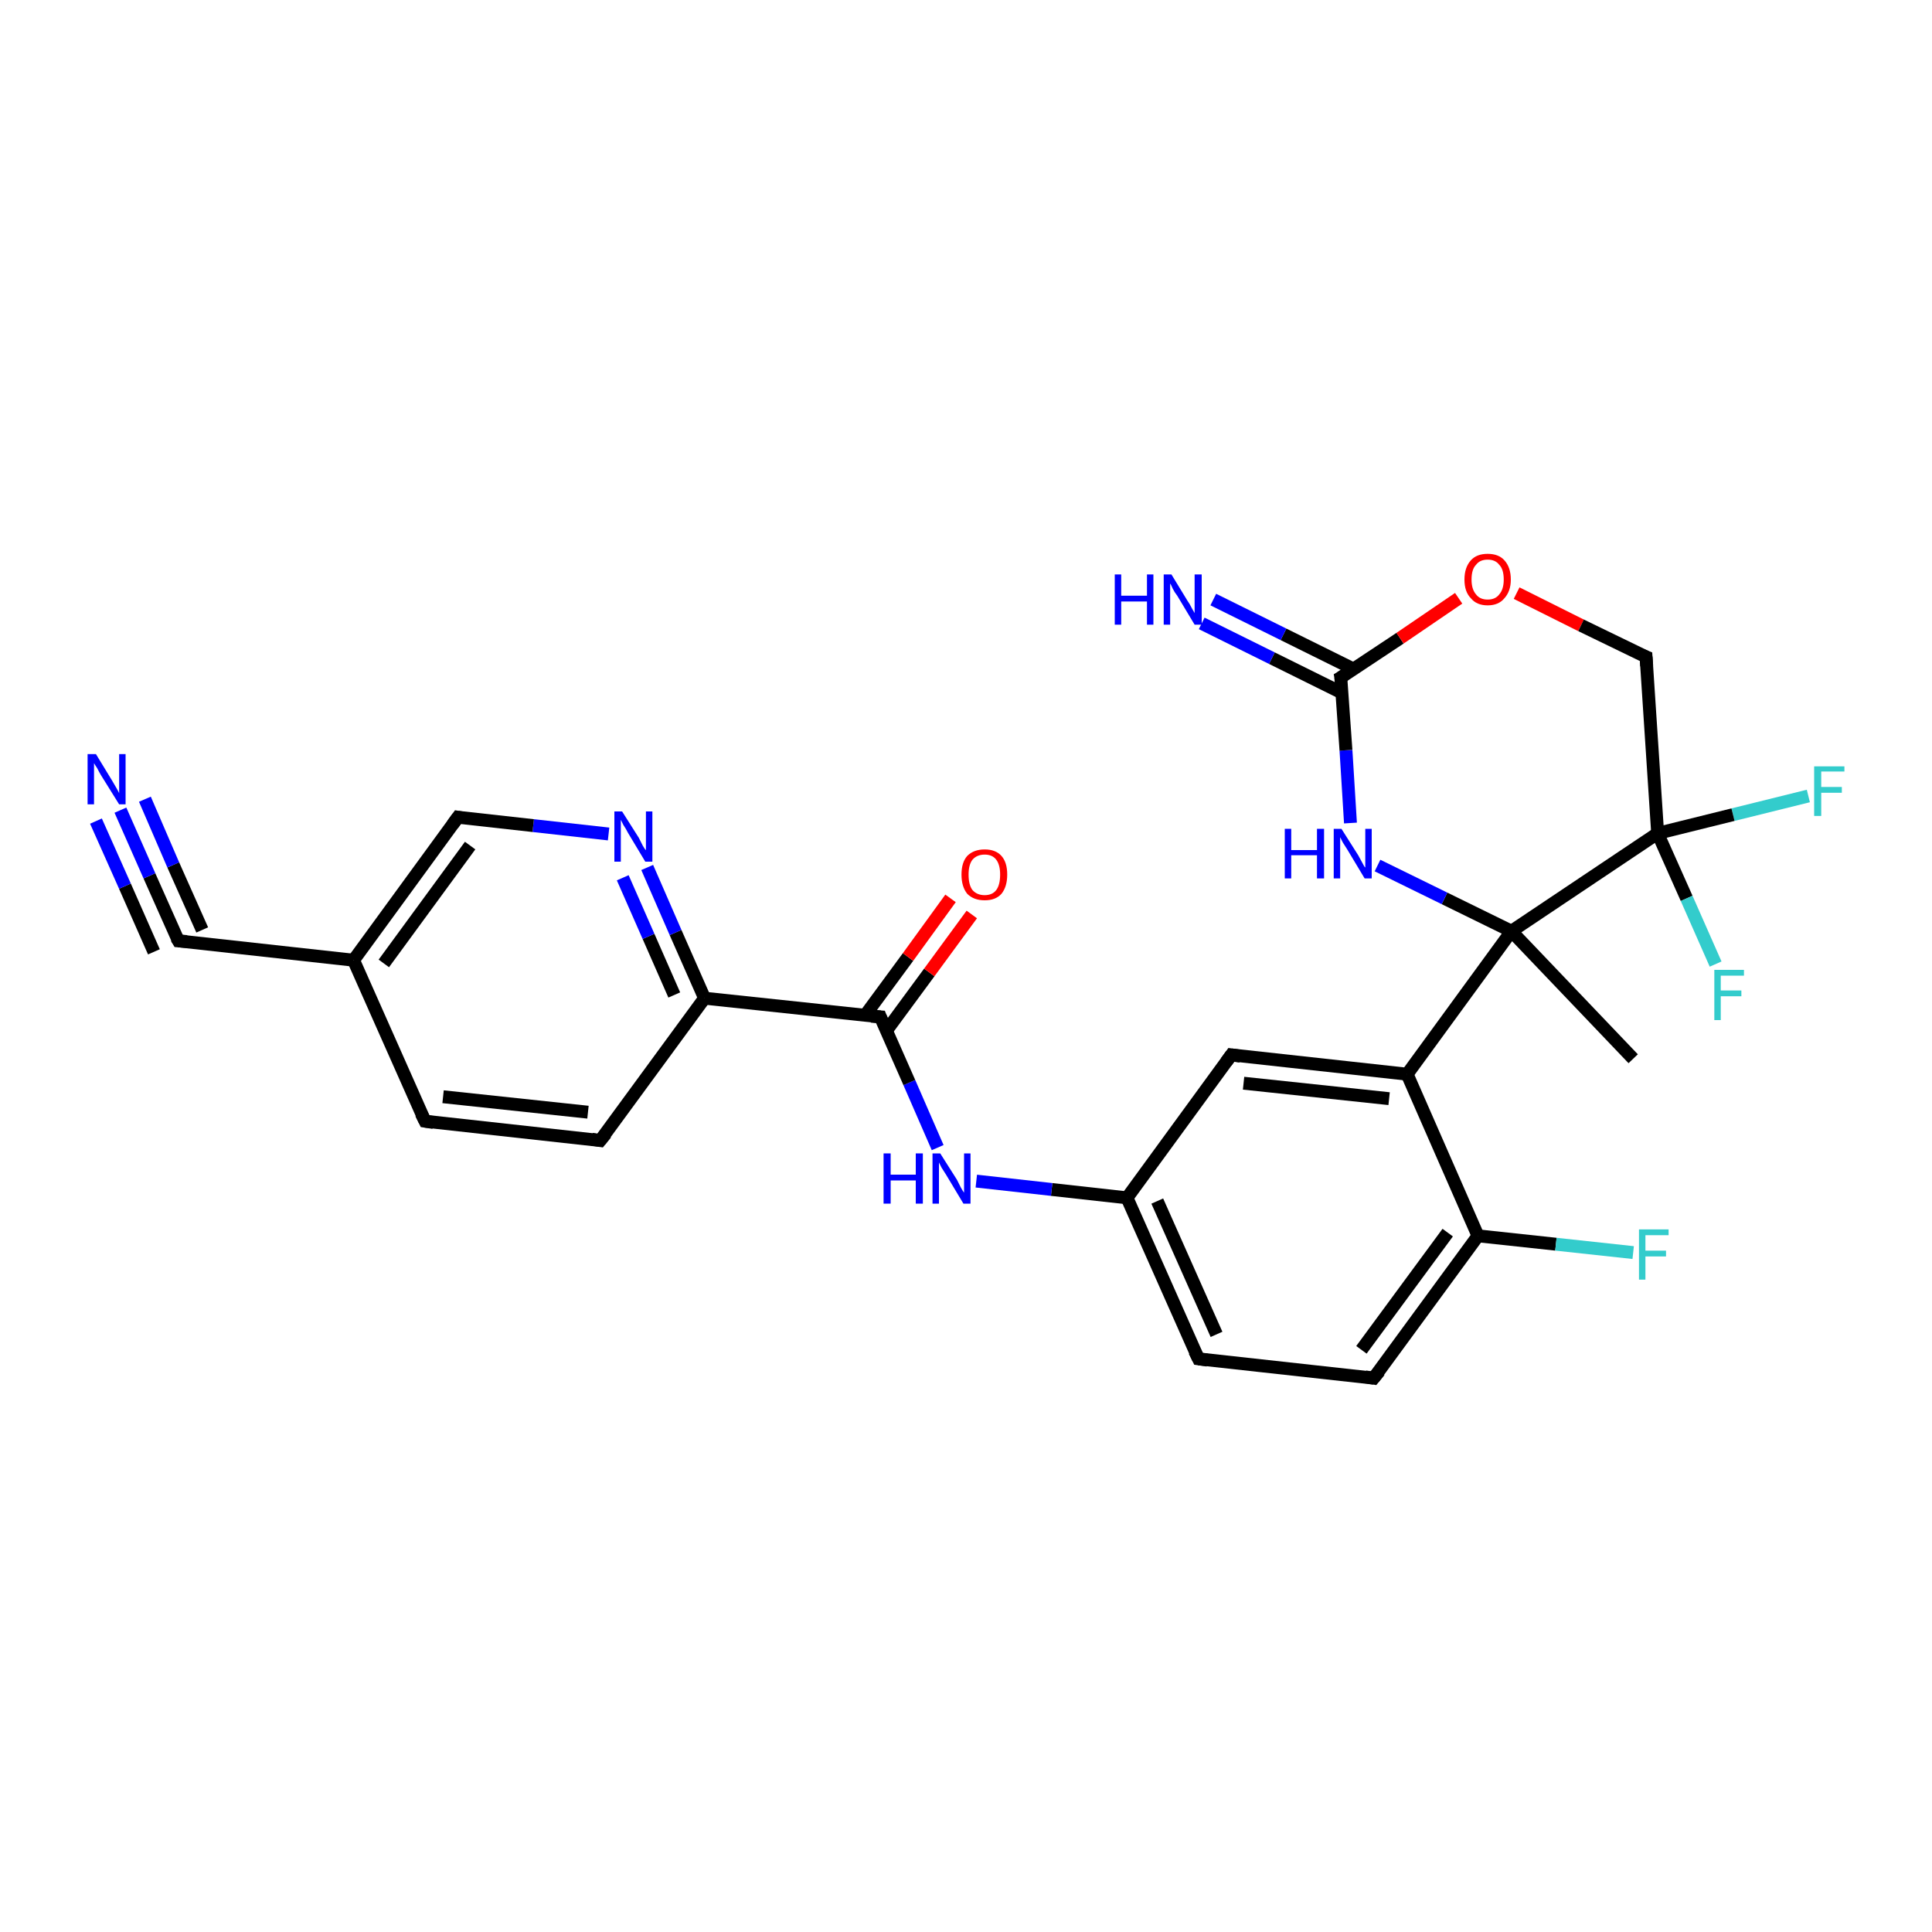 <?xml version='1.0' encoding='iso-8859-1'?>
<svg version='1.1' baseProfile='full'
              xmlns='http://www.w3.org/2000/svg'
                      xmlns:rdkit='http://www.rdkit.org/xml'
                      xmlns:xlink='http://www.w3.org/1999/xlink'
                  xml:space='preserve'
width='300px' height='300px' viewBox='0 0 300 300'>
<!-- END OF HEADER -->
<rect style='opacity:1.0;fill:#FFFFFF;stroke:none' width='300.0' height='300.0' x='0.0' y='0.0'> </rect>
<path class='bond-0 atom-0 atom-1' d='M 280.8,123.6 L 269.1,126.5' style='fill:none;fill-rule:evenodd;stroke:#33CCCC;stroke-width:2.0px;stroke-linecap:butt;stroke-linejoin:miter;stroke-opacity:1' />
<path class='bond-0 atom-0 atom-1' d='M 269.1,126.5 L 257.4,129.4' style='fill:none;fill-rule:evenodd;stroke:#000000;stroke-width:2.0px;stroke-linecap:butt;stroke-linejoin:miter;stroke-opacity:1' />
<path class='bond-1 atom-1 atom-2' d='M 257.4,129.4 L 261.9,139.5' style='fill:none;fill-rule:evenodd;stroke:#000000;stroke-width:2.0px;stroke-linecap:butt;stroke-linejoin:miter;stroke-opacity:1' />
<path class='bond-1 atom-1 atom-2' d='M 261.9,139.5 L 266.4,149.7' style='fill:none;fill-rule:evenodd;stroke:#33CCCC;stroke-width:2.0px;stroke-linecap:butt;stroke-linejoin:miter;stroke-opacity:1' />
<path class='bond-2 atom-1 atom-3' d='M 257.4,129.4 L 234.7,144.6' style='fill:none;fill-rule:evenodd;stroke:#000000;stroke-width:2.0px;stroke-linecap:butt;stroke-linejoin:miter;stroke-opacity:1' />
<path class='bond-3 atom-3 atom-4' d='M 234.7,144.6 L 224.3,139.5' style='fill:none;fill-rule:evenodd;stroke:#000000;stroke-width:2.0px;stroke-linecap:butt;stroke-linejoin:miter;stroke-opacity:1' />
<path class='bond-3 atom-3 atom-4' d='M 224.3,139.5 L 213.9,134.4' style='fill:none;fill-rule:evenodd;stroke:#0000FF;stroke-width:2.0px;stroke-linecap:butt;stroke-linejoin:miter;stroke-opacity:1' />
<path class='bond-4 atom-4 atom-5' d='M 209.7,127.8 L 209.0,116.5' style='fill:none;fill-rule:evenodd;stroke:#0000FF;stroke-width:2.0px;stroke-linecap:butt;stroke-linejoin:miter;stroke-opacity:1' />
<path class='bond-4 atom-4 atom-5' d='M 209.0,116.5 L 208.2,105.2' style='fill:none;fill-rule:evenodd;stroke:#000000;stroke-width:2.0px;stroke-linecap:butt;stroke-linejoin:miter;stroke-opacity:1' />
<path class='bond-5 atom-5 atom-6' d='M 210.2,103.9 L 199.3,98.5' style='fill:none;fill-rule:evenodd;stroke:#000000;stroke-width:2.0px;stroke-linecap:butt;stroke-linejoin:miter;stroke-opacity:1' />
<path class='bond-5 atom-5 atom-6' d='M 199.3,98.5 L 188.4,93.1' style='fill:none;fill-rule:evenodd;stroke:#0000FF;stroke-width:2.0px;stroke-linecap:butt;stroke-linejoin:miter;stroke-opacity:1' />
<path class='bond-5 atom-5 atom-6' d='M 208.4,107.6 L 197.5,102.2' style='fill:none;fill-rule:evenodd;stroke:#000000;stroke-width:2.0px;stroke-linecap:butt;stroke-linejoin:miter;stroke-opacity:1' />
<path class='bond-5 atom-5 atom-6' d='M 197.5,102.2 L 186.6,96.8' style='fill:none;fill-rule:evenodd;stroke:#0000FF;stroke-width:2.0px;stroke-linecap:butt;stroke-linejoin:miter;stroke-opacity:1' />
<path class='bond-6 atom-5 atom-7' d='M 208.2,105.2 L 217.4,99.1' style='fill:none;fill-rule:evenodd;stroke:#000000;stroke-width:2.0px;stroke-linecap:butt;stroke-linejoin:miter;stroke-opacity:1' />
<path class='bond-6 atom-5 atom-7' d='M 217.4,99.1 L 226.5,92.9' style='fill:none;fill-rule:evenodd;stroke:#FF0000;stroke-width:2.0px;stroke-linecap:butt;stroke-linejoin:miter;stroke-opacity:1' />
<path class='bond-7 atom-7 atom-8' d='M 235.5,92.1 L 245.5,97.1' style='fill:none;fill-rule:evenodd;stroke:#FF0000;stroke-width:2.0px;stroke-linecap:butt;stroke-linejoin:miter;stroke-opacity:1' />
<path class='bond-7 atom-7 atom-8' d='M 245.5,97.1 L 255.6,102.0' style='fill:none;fill-rule:evenodd;stroke:#000000;stroke-width:2.0px;stroke-linecap:butt;stroke-linejoin:miter;stroke-opacity:1' />
<path class='bond-8 atom-3 atom-9' d='M 234.7,144.6 L 218.5,166.8' style='fill:none;fill-rule:evenodd;stroke:#000000;stroke-width:2.0px;stroke-linecap:butt;stroke-linejoin:miter;stroke-opacity:1' />
<path class='bond-9 atom-9 atom-10' d='M 218.5,166.8 L 191.2,163.8' style='fill:none;fill-rule:evenodd;stroke:#000000;stroke-width:2.0px;stroke-linecap:butt;stroke-linejoin:miter;stroke-opacity:1' />
<path class='bond-9 atom-9 atom-10' d='M 215.7,170.6 L 193.1,168.2' style='fill:none;fill-rule:evenodd;stroke:#000000;stroke-width:2.0px;stroke-linecap:butt;stroke-linejoin:miter;stroke-opacity:1' />
<path class='bond-10 atom-10 atom-11' d='M 191.2,163.8 L 175.0,186.0' style='fill:none;fill-rule:evenodd;stroke:#000000;stroke-width:2.0px;stroke-linecap:butt;stroke-linejoin:miter;stroke-opacity:1' />
<path class='bond-11 atom-11 atom-12' d='M 175.0,186.0 L 163.3,184.7' style='fill:none;fill-rule:evenodd;stroke:#000000;stroke-width:2.0px;stroke-linecap:butt;stroke-linejoin:miter;stroke-opacity:1' />
<path class='bond-11 atom-11 atom-12' d='M 163.3,184.7 L 151.6,183.4' style='fill:none;fill-rule:evenodd;stroke:#0000FF;stroke-width:2.0px;stroke-linecap:butt;stroke-linejoin:miter;stroke-opacity:1' />
<path class='bond-12 atom-12 atom-13' d='M 145.6,178.2 L 141.2,168.1' style='fill:none;fill-rule:evenodd;stroke:#0000FF;stroke-width:2.0px;stroke-linecap:butt;stroke-linejoin:miter;stroke-opacity:1' />
<path class='bond-12 atom-12 atom-13' d='M 141.2,168.1 L 136.7,157.9' style='fill:none;fill-rule:evenodd;stroke:#000000;stroke-width:2.0px;stroke-linecap:butt;stroke-linejoin:miter;stroke-opacity:1' />
<path class='bond-13 atom-13 atom-14' d='M 137.6,160.1 L 144.3,151.0' style='fill:none;fill-rule:evenodd;stroke:#000000;stroke-width:2.0px;stroke-linecap:butt;stroke-linejoin:miter;stroke-opacity:1' />
<path class='bond-13 atom-13 atom-14' d='M 144.3,151.0 L 150.9,142.0' style='fill:none;fill-rule:evenodd;stroke:#FF0000;stroke-width:2.0px;stroke-linecap:butt;stroke-linejoin:miter;stroke-opacity:1' />
<path class='bond-13 atom-13 atom-14' d='M 134.3,157.7 L 141.0,148.6' style='fill:none;fill-rule:evenodd;stroke:#000000;stroke-width:2.0px;stroke-linecap:butt;stroke-linejoin:miter;stroke-opacity:1' />
<path class='bond-13 atom-13 atom-14' d='M 141.0,148.6 L 147.6,139.5' style='fill:none;fill-rule:evenodd;stroke:#FF0000;stroke-width:2.0px;stroke-linecap:butt;stroke-linejoin:miter;stroke-opacity:1' />
<path class='bond-14 atom-13 atom-15' d='M 136.7,157.9 L 109.4,155.0' style='fill:none;fill-rule:evenodd;stroke:#000000;stroke-width:2.0px;stroke-linecap:butt;stroke-linejoin:miter;stroke-opacity:1' />
<path class='bond-15 atom-15 atom-16' d='M 109.4,155.0 L 104.9,144.8' style='fill:none;fill-rule:evenodd;stroke:#000000;stroke-width:2.0px;stroke-linecap:butt;stroke-linejoin:miter;stroke-opacity:1' />
<path class='bond-15 atom-15 atom-16' d='M 104.9,144.8 L 100.5,134.7' style='fill:none;fill-rule:evenodd;stroke:#0000FF;stroke-width:2.0px;stroke-linecap:butt;stroke-linejoin:miter;stroke-opacity:1' />
<path class='bond-15 atom-15 atom-16' d='M 104.7,154.5 L 100.7,145.4' style='fill:none;fill-rule:evenodd;stroke:#000000;stroke-width:2.0px;stroke-linecap:butt;stroke-linejoin:miter;stroke-opacity:1' />
<path class='bond-15 atom-15 atom-16' d='M 100.7,145.4 L 96.7,136.3' style='fill:none;fill-rule:evenodd;stroke:#0000FF;stroke-width:2.0px;stroke-linecap:butt;stroke-linejoin:miter;stroke-opacity:1' />
<path class='bond-16 atom-16 atom-17' d='M 94.5,129.5 L 82.8,128.2' style='fill:none;fill-rule:evenodd;stroke:#0000FF;stroke-width:2.0px;stroke-linecap:butt;stroke-linejoin:miter;stroke-opacity:1' />
<path class='bond-16 atom-16 atom-17' d='M 82.8,128.2 L 71.1,126.9' style='fill:none;fill-rule:evenodd;stroke:#000000;stroke-width:2.0px;stroke-linecap:butt;stroke-linejoin:miter;stroke-opacity:1' />
<path class='bond-17 atom-17 atom-18' d='M 71.1,126.9 L 54.9,149.1' style='fill:none;fill-rule:evenodd;stroke:#000000;stroke-width:2.0px;stroke-linecap:butt;stroke-linejoin:miter;stroke-opacity:1' />
<path class='bond-17 atom-17 atom-18' d='M 73.0,131.3 L 59.6,149.6' style='fill:none;fill-rule:evenodd;stroke:#000000;stroke-width:2.0px;stroke-linecap:butt;stroke-linejoin:miter;stroke-opacity:1' />
<path class='bond-18 atom-18 atom-19' d='M 54.9,149.1 L 27.7,146.1' style='fill:none;fill-rule:evenodd;stroke:#000000;stroke-width:2.0px;stroke-linecap:butt;stroke-linejoin:miter;stroke-opacity:1' />
<path class='bond-19 atom-19 atom-20' d='M 27.7,146.1 L 23.2,136.0' style='fill:none;fill-rule:evenodd;stroke:#000000;stroke-width:2.0px;stroke-linecap:butt;stroke-linejoin:miter;stroke-opacity:1' />
<path class='bond-19 atom-19 atom-20' d='M 23.2,136.0 L 18.7,125.8' style='fill:none;fill-rule:evenodd;stroke:#0000FF;stroke-width:2.0px;stroke-linecap:butt;stroke-linejoin:miter;stroke-opacity:1' />
<path class='bond-19 atom-19 atom-20' d='M 23.9,147.8 L 19.4,137.6' style='fill:none;fill-rule:evenodd;stroke:#000000;stroke-width:2.0px;stroke-linecap:butt;stroke-linejoin:miter;stroke-opacity:1' />
<path class='bond-19 atom-19 atom-20' d='M 19.4,137.6 L 14.9,127.5' style='fill:none;fill-rule:evenodd;stroke:#0000FF;stroke-width:2.0px;stroke-linecap:butt;stroke-linejoin:miter;stroke-opacity:1' />
<path class='bond-19 atom-19 atom-20' d='M 31.4,144.4 L 26.9,134.3' style='fill:none;fill-rule:evenodd;stroke:#000000;stroke-width:2.0px;stroke-linecap:butt;stroke-linejoin:miter;stroke-opacity:1' />
<path class='bond-19 atom-19 atom-20' d='M 26.9,134.3 L 22.5,124.1' style='fill:none;fill-rule:evenodd;stroke:#0000FF;stroke-width:2.0px;stroke-linecap:butt;stroke-linejoin:miter;stroke-opacity:1' />
<path class='bond-20 atom-18 atom-21' d='M 54.9,149.1 L 66.0,174.1' style='fill:none;fill-rule:evenodd;stroke:#000000;stroke-width:2.0px;stroke-linecap:butt;stroke-linejoin:miter;stroke-opacity:1' />
<path class='bond-21 atom-21 atom-22' d='M 66.0,174.1 L 93.2,177.1' style='fill:none;fill-rule:evenodd;stroke:#000000;stroke-width:2.0px;stroke-linecap:butt;stroke-linejoin:miter;stroke-opacity:1' />
<path class='bond-21 atom-21 atom-22' d='M 68.8,170.3 L 91.3,172.7' style='fill:none;fill-rule:evenodd;stroke:#000000;stroke-width:2.0px;stroke-linecap:butt;stroke-linejoin:miter;stroke-opacity:1' />
<path class='bond-22 atom-11 atom-23' d='M 175.0,186.0 L 186.1,211.0' style='fill:none;fill-rule:evenodd;stroke:#000000;stroke-width:2.0px;stroke-linecap:butt;stroke-linejoin:miter;stroke-opacity:1' />
<path class='bond-22 atom-11 atom-23' d='M 179.7,186.5 L 188.9,207.2' style='fill:none;fill-rule:evenodd;stroke:#000000;stroke-width:2.0px;stroke-linecap:butt;stroke-linejoin:miter;stroke-opacity:1' />
<path class='bond-23 atom-23 atom-24' d='M 186.1,211.0 L 213.3,214.0' style='fill:none;fill-rule:evenodd;stroke:#000000;stroke-width:2.0px;stroke-linecap:butt;stroke-linejoin:miter;stroke-opacity:1' />
<path class='bond-24 atom-24 atom-25' d='M 213.3,214.0 L 229.5,191.9' style='fill:none;fill-rule:evenodd;stroke:#000000;stroke-width:2.0px;stroke-linecap:butt;stroke-linejoin:miter;stroke-opacity:1' />
<path class='bond-24 atom-24 atom-25' d='M 211.4,209.6 L 224.8,191.4' style='fill:none;fill-rule:evenodd;stroke:#000000;stroke-width:2.0px;stroke-linecap:butt;stroke-linejoin:miter;stroke-opacity:1' />
<path class='bond-25 atom-25 atom-26' d='M 229.5,191.9 L 241.6,193.2' style='fill:none;fill-rule:evenodd;stroke:#000000;stroke-width:2.0px;stroke-linecap:butt;stroke-linejoin:miter;stroke-opacity:1' />
<path class='bond-25 atom-25 atom-26' d='M 241.6,193.2 L 253.6,194.5' style='fill:none;fill-rule:evenodd;stroke:#33CCCC;stroke-width:2.0px;stroke-linecap:butt;stroke-linejoin:miter;stroke-opacity:1' />
<path class='bond-26 atom-3 atom-27' d='M 234.7,144.6 L 253.6,164.4' style='fill:none;fill-rule:evenodd;stroke:#000000;stroke-width:2.0px;stroke-linecap:butt;stroke-linejoin:miter;stroke-opacity:1' />
<path class='bond-27 atom-8 atom-1' d='M 255.6,102.0 L 257.4,129.4' style='fill:none;fill-rule:evenodd;stroke:#000000;stroke-width:2.0px;stroke-linecap:butt;stroke-linejoin:miter;stroke-opacity:1' />
<path class='bond-28 atom-22 atom-15' d='M 93.2,177.1 L 109.4,155.0' style='fill:none;fill-rule:evenodd;stroke:#000000;stroke-width:2.0px;stroke-linecap:butt;stroke-linejoin:miter;stroke-opacity:1' />
<path class='bond-29 atom-25 atom-9' d='M 229.5,191.9 L 218.5,166.8' style='fill:none;fill-rule:evenodd;stroke:#000000;stroke-width:2.0px;stroke-linecap:butt;stroke-linejoin:miter;stroke-opacity:1' />
<path d='M 208.3,105.8 L 208.2,105.2 L 208.7,104.9' style='fill:none;stroke:#000000;stroke-width:2.0px;stroke-linecap:butt;stroke-linejoin:miter;stroke-opacity:1;' />
<path d='M 255.1,101.8 L 255.6,102.0 L 255.7,103.4' style='fill:none;stroke:#000000;stroke-width:2.0px;stroke-linecap:butt;stroke-linejoin:miter;stroke-opacity:1;' />
<path d='M 192.6,164.0 L 191.2,163.8 L 190.4,164.9' style='fill:none;stroke:#000000;stroke-width:2.0px;stroke-linecap:butt;stroke-linejoin:miter;stroke-opacity:1;' />
<path d='M 136.9,158.4 L 136.7,157.9 L 135.3,157.8' style='fill:none;stroke:#000000;stroke-width:2.0px;stroke-linecap:butt;stroke-linejoin:miter;stroke-opacity:1;' />
<path d='M 71.7,127.0 L 71.1,126.9 L 70.3,128.0' style='fill:none;stroke:#000000;stroke-width:2.0px;stroke-linecap:butt;stroke-linejoin:miter;stroke-opacity:1;' />
<path d='M 29.0,146.2 L 27.7,146.1 L 27.4,145.6' style='fill:none;stroke:#000000;stroke-width:2.0px;stroke-linecap:butt;stroke-linejoin:miter;stroke-opacity:1;' />
<path d='M 65.4,172.9 L 66.0,174.1 L 67.3,174.3' style='fill:none;stroke:#000000;stroke-width:2.0px;stroke-linecap:butt;stroke-linejoin:miter;stroke-opacity:1;' />
<path d='M 91.9,176.9 L 93.2,177.1 L 94.1,176.0' style='fill:none;stroke:#000000;stroke-width:2.0px;stroke-linecap:butt;stroke-linejoin:miter;stroke-opacity:1;' />
<path d='M 185.5,209.8 L 186.1,211.0 L 187.5,211.2' style='fill:none;stroke:#000000;stroke-width:2.0px;stroke-linecap:butt;stroke-linejoin:miter;stroke-opacity:1;' />
<path d='M 212.0,213.8 L 213.3,214.0 L 214.2,212.9' style='fill:none;stroke:#000000;stroke-width:2.0px;stroke-linecap:butt;stroke-linejoin:miter;stroke-opacity:1;' />
<path class='atom-0' d='M 281.7 119.0
L 286.4 119.0
L 286.4 119.8
L 282.8 119.8
L 282.8 122.2
L 286.0 122.2
L 286.0 123.1
L 282.8 123.1
L 282.8 126.7
L 281.7 126.7
L 281.7 119.0
' fill='#33CCCC'/>
<path class='atom-2' d='M 266.2 150.6
L 270.8 150.6
L 270.8 151.5
L 267.2 151.5
L 267.2 153.8
L 270.4 153.8
L 270.4 154.7
L 267.2 154.7
L 267.2 158.4
L 266.2 158.4
L 266.2 150.6
' fill='#33CCCC'/>
<path class='atom-4' d='M 199.5 128.7
L 200.5 128.7
L 200.5 132.0
L 204.5 132.0
L 204.5 128.7
L 205.6 128.7
L 205.6 136.4
L 204.5 136.4
L 204.5 132.8
L 200.5 132.8
L 200.5 136.4
L 199.5 136.4
L 199.5 128.7
' fill='#0000FF'/>
<path class='atom-4' d='M 208.3 128.7
L 210.9 132.8
Q 211.1 133.2, 211.5 133.9
Q 211.9 134.7, 212.0 134.7
L 212.0 128.7
L 213.0 128.7
L 213.0 136.4
L 211.9 136.4
L 209.2 131.9
Q 208.9 131.4, 208.5 130.8
Q 208.2 130.2, 208.1 130.0
L 208.1 136.4
L 207.1 136.4
L 207.1 128.7
L 208.3 128.7
' fill='#0000FF'/>
<path class='atom-6' d='M 173.1 89.2
L 174.1 89.2
L 174.1 92.5
L 178.1 92.5
L 178.1 89.2
L 179.1 89.2
L 179.1 97.0
L 178.1 97.0
L 178.1 93.4
L 174.1 93.4
L 174.1 97.0
L 173.1 97.0
L 173.1 89.2
' fill='#0000FF'/>
<path class='atom-6' d='M 181.9 89.2
L 184.4 93.3
Q 184.7 93.7, 185.1 94.5
Q 185.5 95.2, 185.5 95.2
L 185.5 89.2
L 186.6 89.2
L 186.6 97.0
L 185.5 97.0
L 182.8 92.5
Q 182.4 92.0, 182.1 91.4
Q 181.8 90.7, 181.7 90.6
L 181.7 97.0
L 180.7 97.0
L 180.7 89.2
L 181.9 89.2
' fill='#0000FF'/>
<path class='atom-7' d='M 227.4 90.0
Q 227.4 88.1, 228.4 87.0
Q 229.3 86.0, 231.0 86.0
Q 232.7 86.0, 233.6 87.0
Q 234.6 88.1, 234.6 90.0
Q 234.6 91.8, 233.6 92.9
Q 232.7 94.0, 231.0 94.0
Q 229.3 94.0, 228.4 92.9
Q 227.4 91.9, 227.4 90.0
M 231.0 93.1
Q 232.2 93.1, 232.8 92.3
Q 233.5 91.5, 233.5 90.0
Q 233.5 88.4, 232.8 87.7
Q 232.2 86.9, 231.0 86.9
Q 229.8 86.9, 229.2 87.7
Q 228.5 88.4, 228.5 90.0
Q 228.5 91.5, 229.2 92.3
Q 229.8 93.1, 231.0 93.1
' fill='#FF0000'/>
<path class='atom-12' d='M 137.2 179.1
L 138.3 179.1
L 138.3 182.4
L 142.2 182.4
L 142.2 179.1
L 143.3 179.1
L 143.3 186.9
L 142.2 186.9
L 142.2 183.3
L 138.3 183.3
L 138.3 186.9
L 137.2 186.9
L 137.2 179.1
' fill='#0000FF'/>
<path class='atom-12' d='M 146.0 179.1
L 148.6 183.2
Q 148.8 183.6, 149.2 184.4
Q 149.6 185.1, 149.7 185.2
L 149.7 179.1
L 150.7 179.1
L 150.7 186.9
L 149.6 186.9
L 146.9 182.4
Q 146.6 181.9, 146.2 181.3
Q 145.9 180.7, 145.8 180.5
L 145.8 186.9
L 144.8 186.9
L 144.8 179.1
L 146.0 179.1
' fill='#0000FF'/>
<path class='atom-14' d='M 149.3 135.8
Q 149.3 133.9, 150.2 132.9
Q 151.2 131.9, 152.9 131.9
Q 154.6 131.9, 155.5 132.9
Q 156.4 133.9, 156.4 135.8
Q 156.4 137.7, 155.5 138.8
Q 154.6 139.8, 152.9 139.8
Q 151.2 139.8, 150.2 138.8
Q 149.3 137.7, 149.3 135.8
M 152.9 139.0
Q 154.1 139.0, 154.7 138.2
Q 155.3 137.4, 155.3 135.8
Q 155.3 134.3, 154.7 133.5
Q 154.1 132.7, 152.9 132.7
Q 151.7 132.7, 151.0 133.5
Q 150.4 134.3, 150.4 135.8
Q 150.4 137.4, 151.0 138.2
Q 151.7 139.0, 152.9 139.0
' fill='#FF0000'/>
<path class='atom-16' d='M 96.6 126.0
L 99.2 130.1
Q 99.4 130.5, 99.8 131.3
Q 100.2 132.0, 100.3 132.0
L 100.3 126.0
L 101.3 126.0
L 101.3 133.8
L 100.2 133.8
L 97.5 129.3
Q 97.2 128.7, 96.8 128.1
Q 96.5 127.5, 96.4 127.3
L 96.4 133.8
L 95.4 133.8
L 95.4 126.0
L 96.6 126.0
' fill='#0000FF'/>
<path class='atom-20' d='M 14.9 117.1
L 17.4 121.2
Q 17.7 121.7, 18.1 122.4
Q 18.5 123.1, 18.5 123.2
L 18.5 117.1
L 19.5 117.1
L 19.5 124.9
L 18.5 124.9
L 15.7 120.4
Q 15.4 119.9, 15.1 119.3
Q 14.7 118.7, 14.6 118.5
L 14.6 124.9
L 13.6 124.9
L 13.6 117.1
L 14.9 117.1
' fill='#0000FF'/>
<path class='atom-26' d='M 254.5 190.9
L 259.1 190.9
L 259.1 191.8
L 255.5 191.8
L 255.5 194.2
L 258.7 194.2
L 258.7 195.1
L 255.5 195.1
L 255.5 198.7
L 254.5 198.7
L 254.5 190.9
' fill='#33CCCC'/>
</svg>
